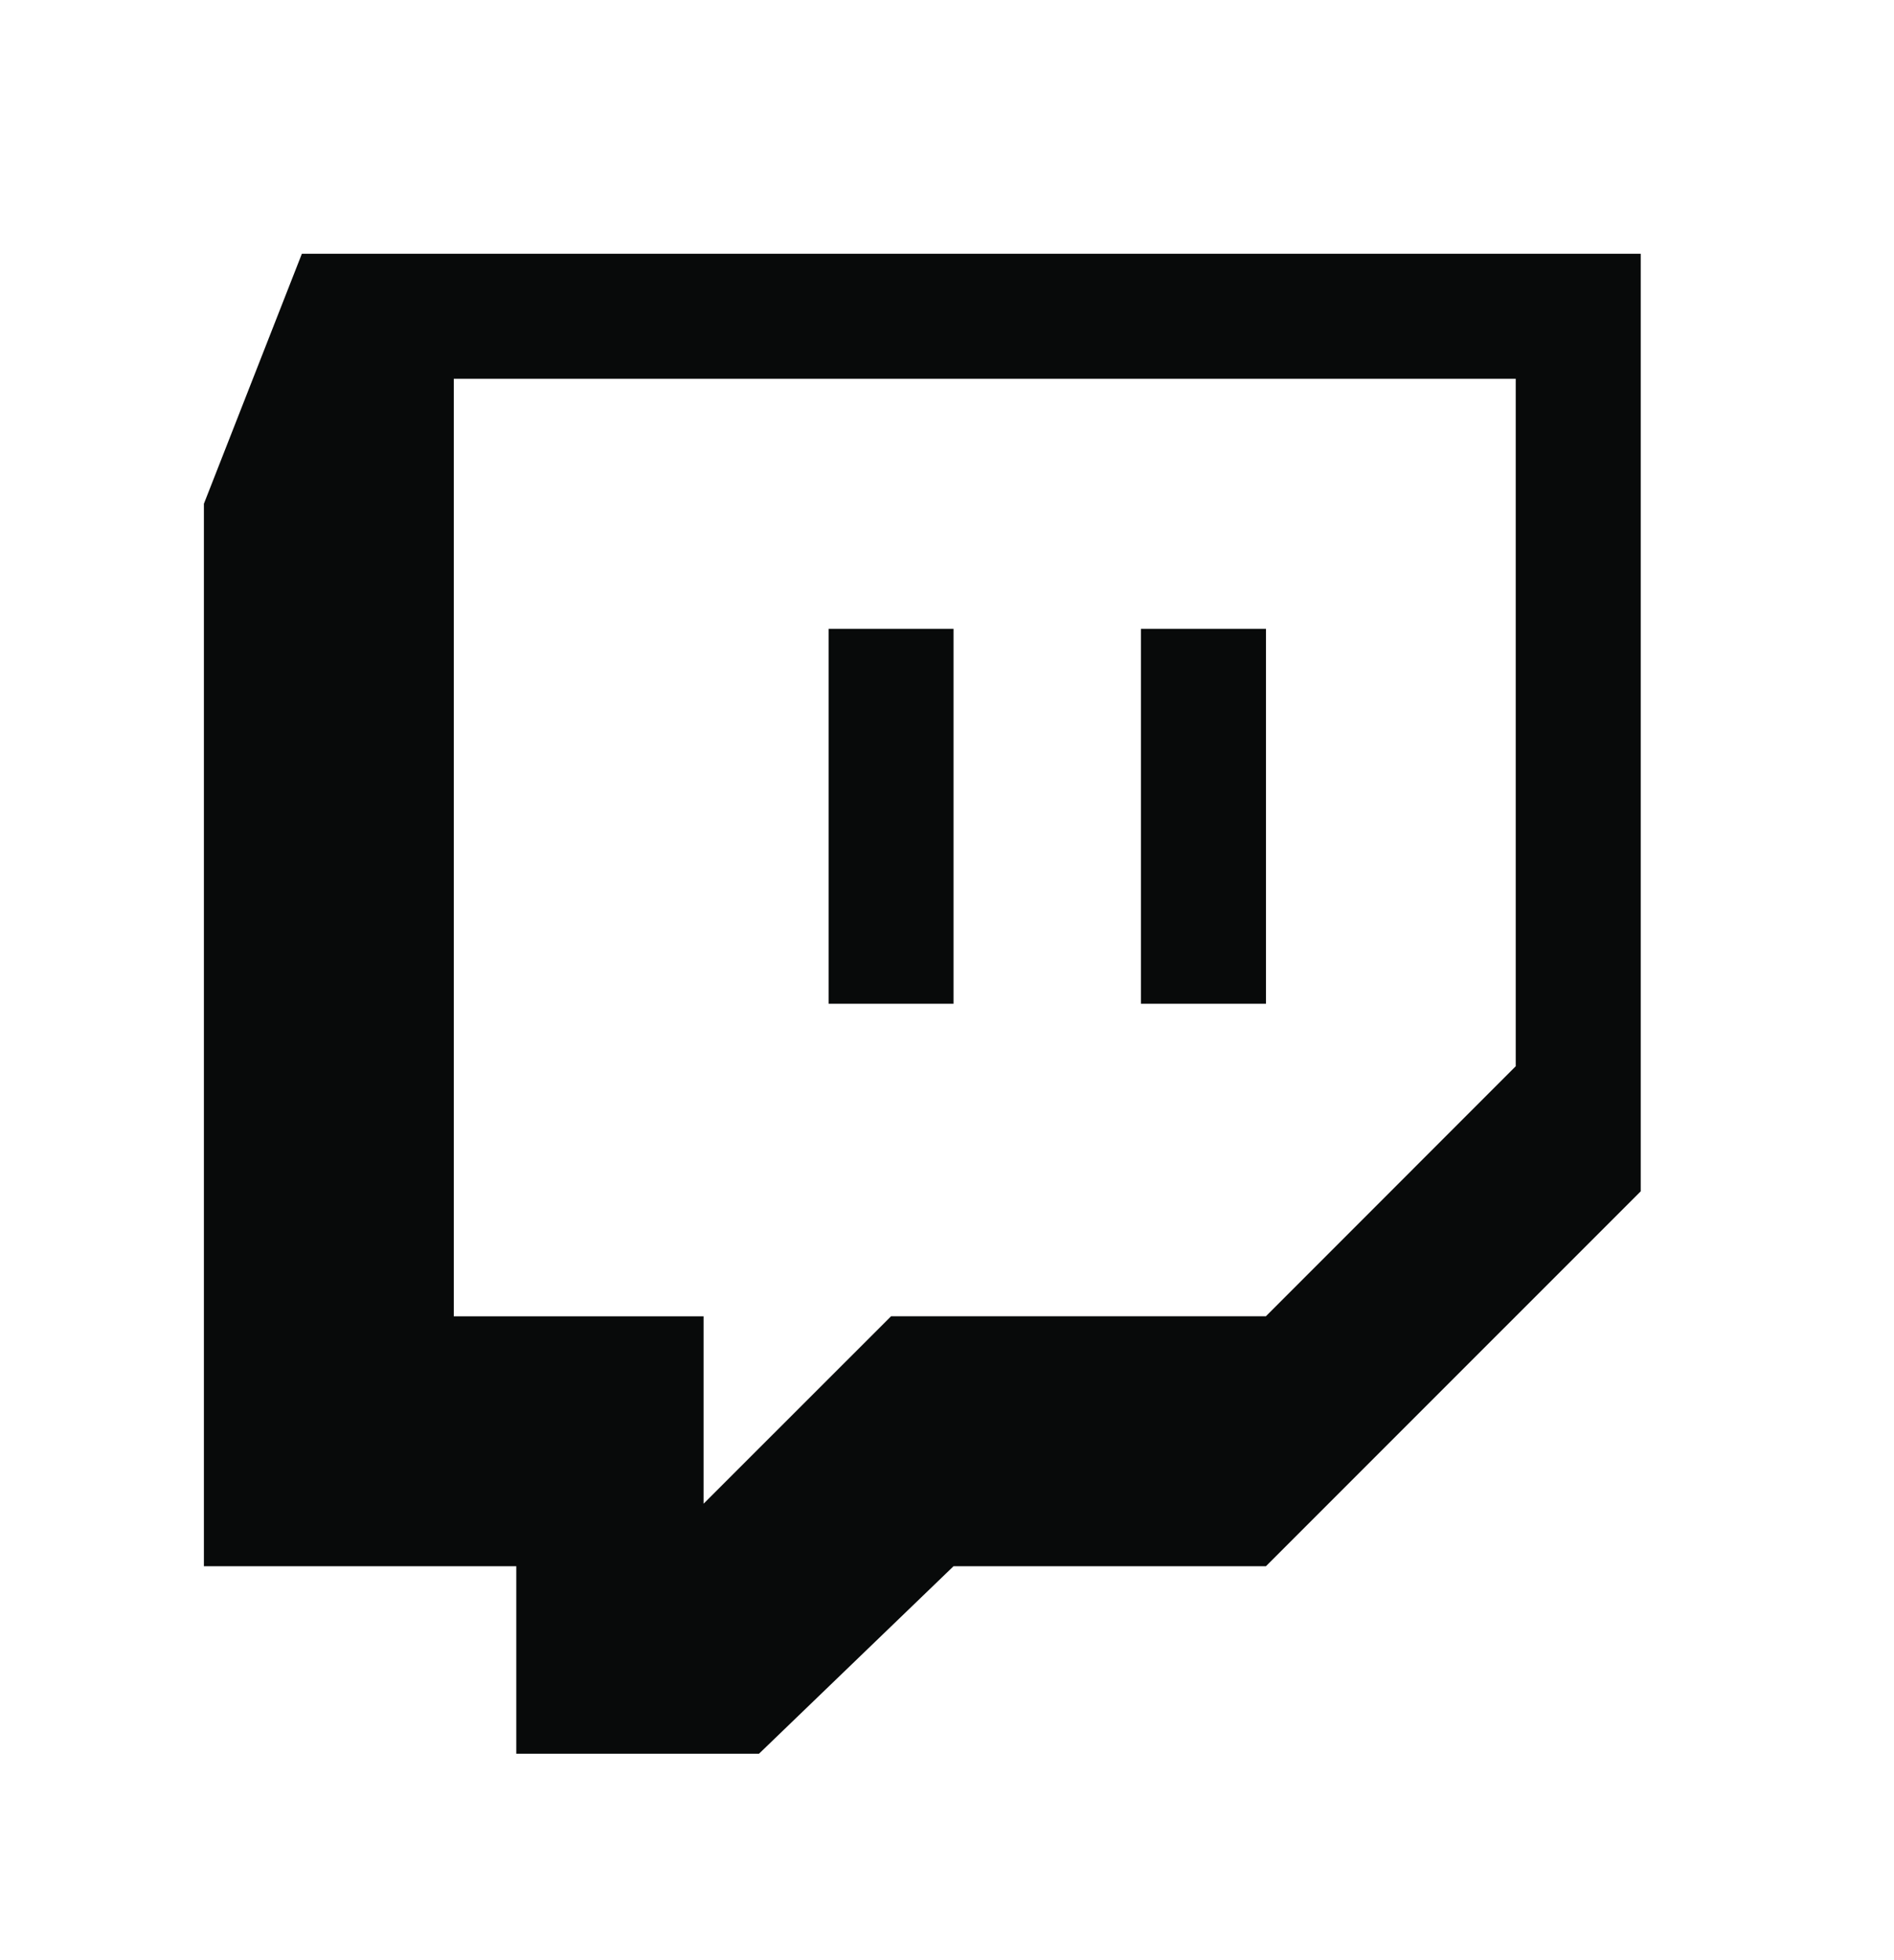 <svg width="29" height="30" viewBox="0 0 29 30" fill="none" xmlns="http://www.w3.org/2000/svg">
<path d="M25.122 3.884L25.122 18.233L19.383 23.971L14.6 23.971L11.621 26.841L7.905 26.841L7.905 23.971L3.122 23.971L3.122 7.71L4.622 3.884L25.122 3.884ZM23.209 5.797L6.948 5.797L6.948 20.146L10.773 20.146L10.773 23.014L13.644 20.145L19.383 20.145L23.208 16.319L23.208 5.797H23.209ZM19.384 9.622L19.384 15.362L17.47 15.362L17.47 9.624H19.383L19.384 9.622ZM14.6 9.622L14.6 15.362L12.687 15.362L12.687 9.624L14.6 9.624V9.622Z" fill="#080A0A"/>
</svg>

